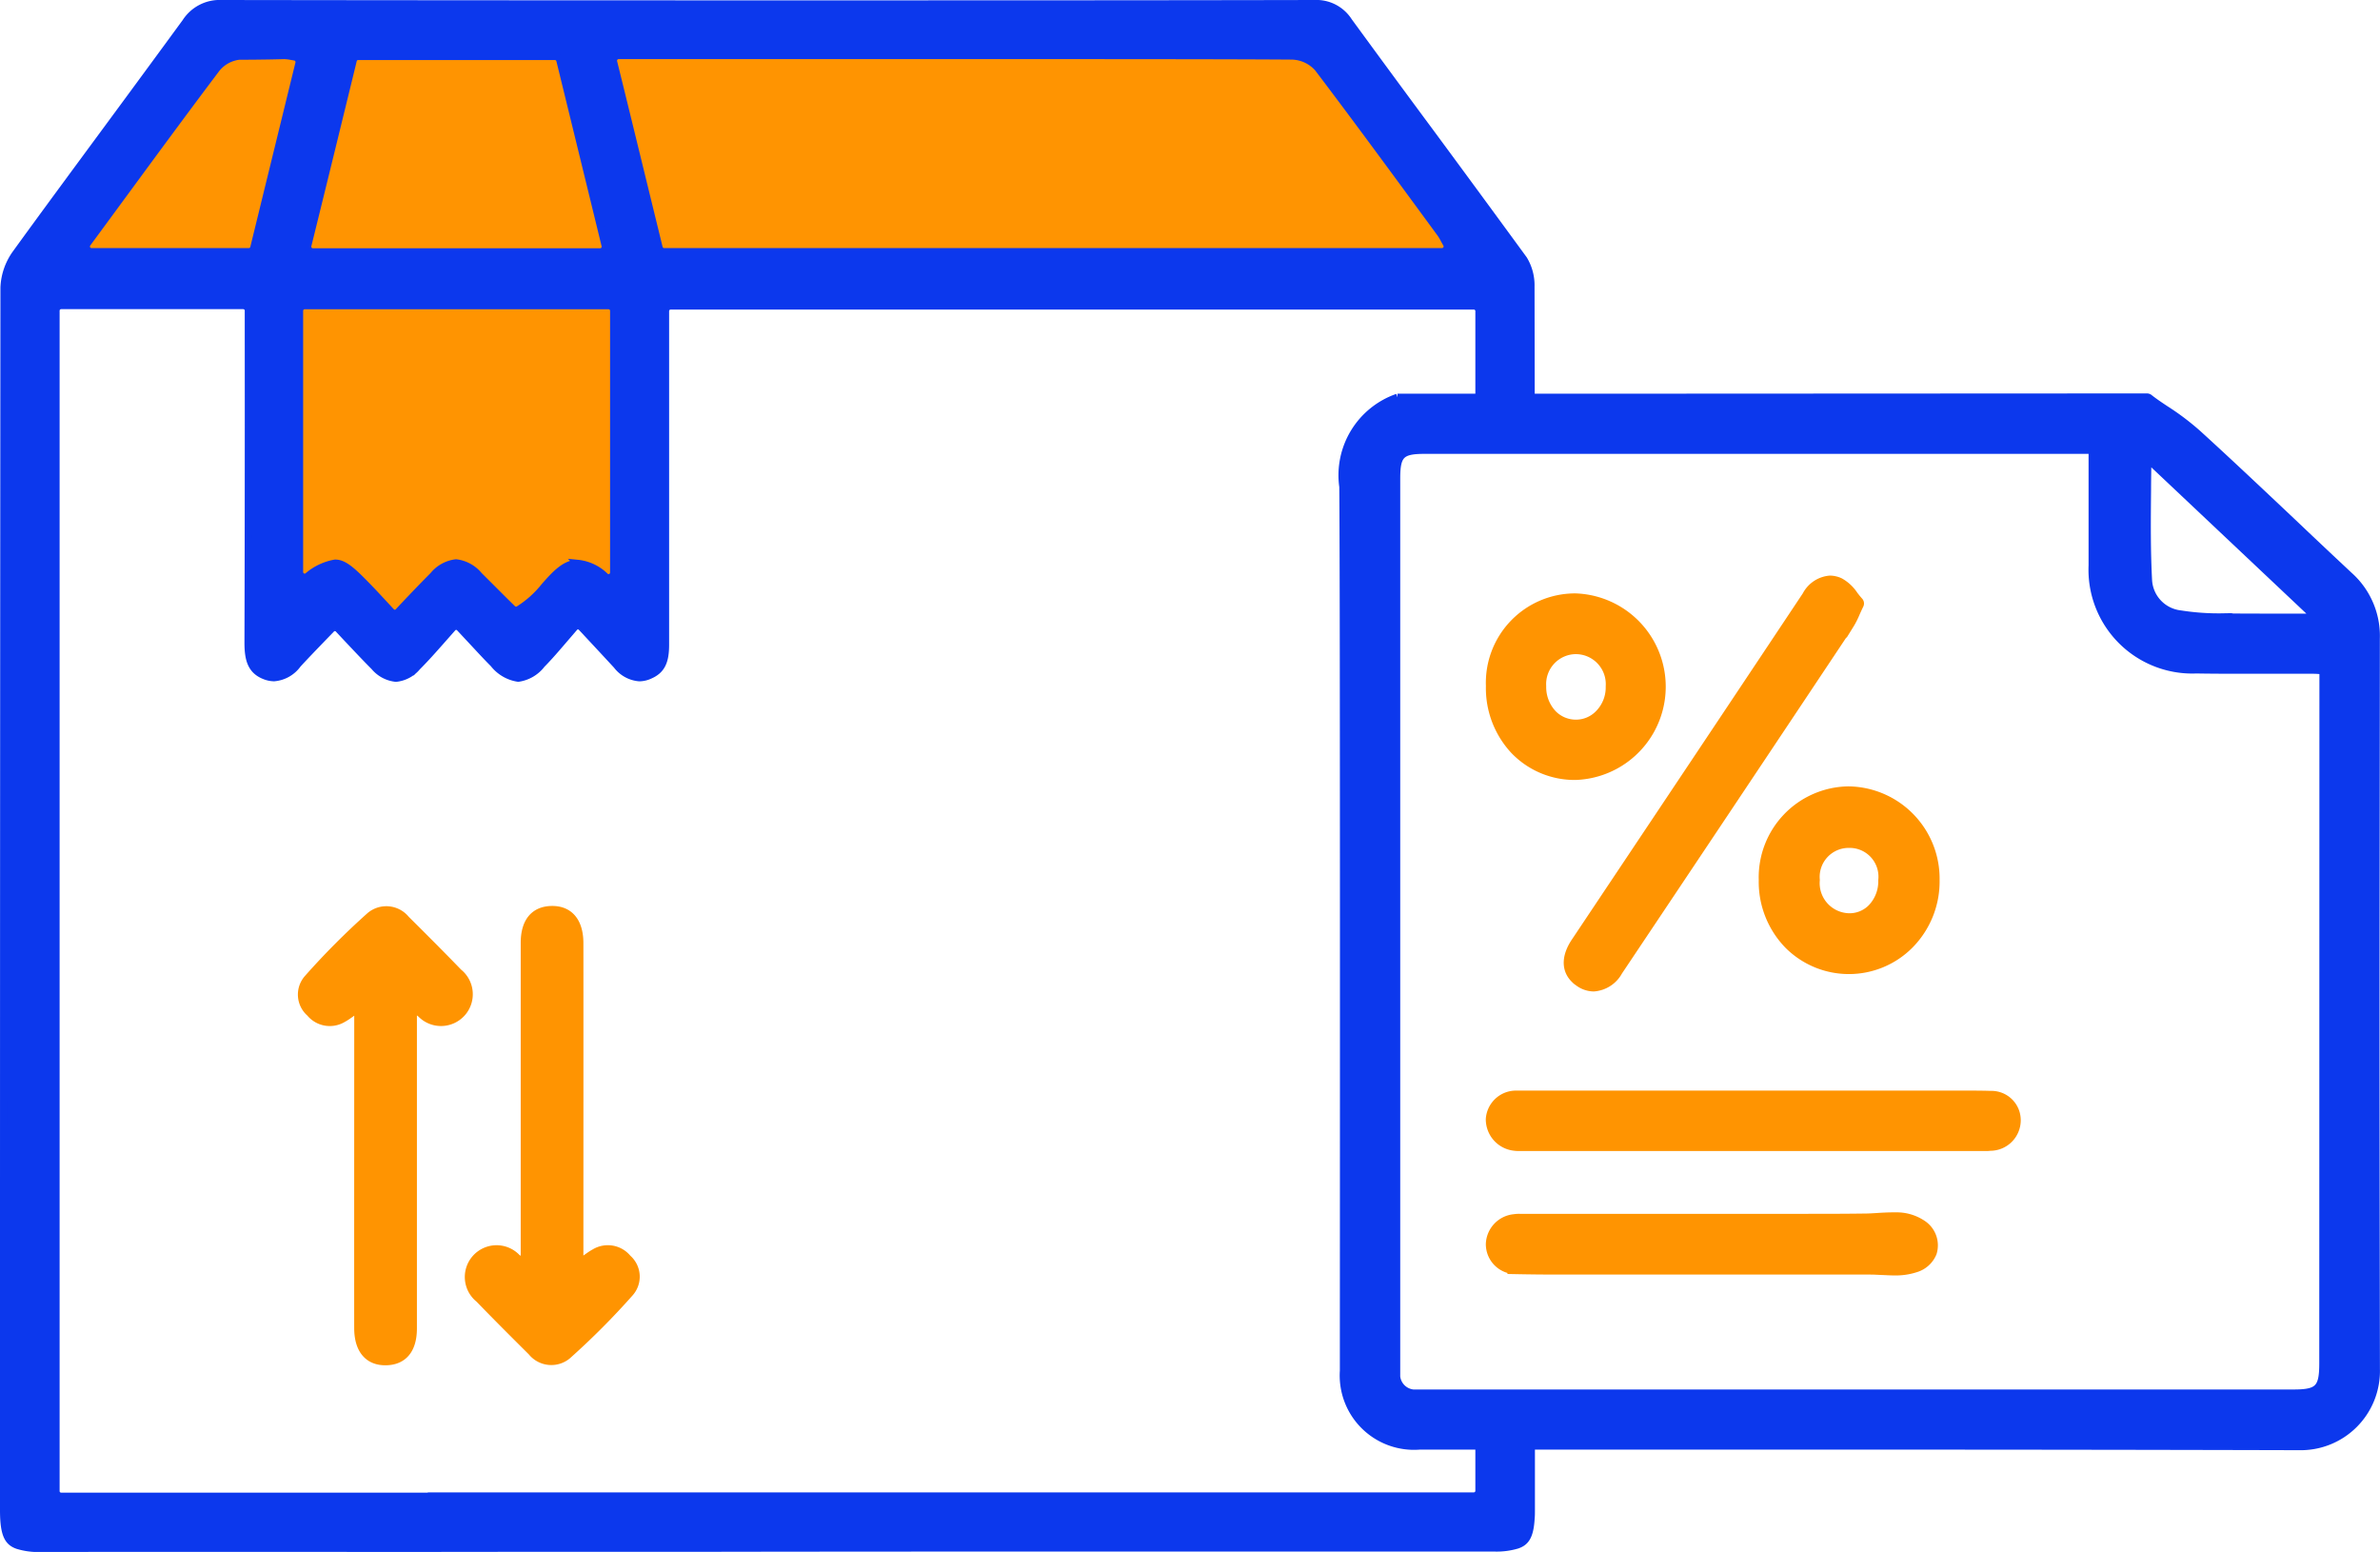 <svg xmlns="http://www.w3.org/2000/svg" width="66.077" height="43.081" viewBox="0 0 66.077 43.081">
  <g id="Group_180" data-name="Group 180" transform="translate(-20.156 -47.642)">
    <path id="Path_167" data-name="Path 167" d="M27.325,49.352H57.877L62.8,55.941,38.968,56.3v9.657L37.208,64.7,35.584,66.23l-1.76-1.489-1.76,1.715-1.805-1.715-1.67,1.625V56.3H22Z" transform="translate(-1.036 -0.956)" fill="#ff9401" stroke="#0c38ed" stroke-width="0.2"/>
    <path id="Path_168" data-name="Path 168" d="M42.18,110.721c-.18.123-.289.213-.411.278a.714.714,0,0,1-.92-.159.68.68,0,0,1-.061-.965,20.881,20.881,0,0,1,1.732-1.738.707.707,0,0,1,1,.1c.49.487.978.975,1.458,1.471a.782.782,0,1,1-1.049,1.156c-.046-.035-.091-.072-.209-.168,0,.913,0,8.07,0,8.9,0,.587-.268.909-.749.922-.5.013-.79-.322-.792-.926C42.177,118.771,42.18,111.622,42.18,110.721Z" transform="translate(-12.089 -35.077)" fill="#ff9401" stroke="#ff9401" stroke-width="0.2"/>
    <path id="Path_169" data-name="Path 169" d="M54.57,117.765c.18-.123.289-.213.411-.278a.714.714,0,0,1,.92.159.68.68,0,0,1,.061.965,20.876,20.876,0,0,1-1.732,1.738.706.706,0,0,1-1-.1c-.49-.487-.979-.975-1.459-1.471a.782.782,0,1,1,1.049-1.156c.047.035.091.072.21.168,0-.913,0-8.07,0-8.9,0-.586.268-.909.748-.922.5-.013.79.322.792.926C54.573,109.715,54.57,116.863,54.57,117.765Z" transform="translate(-18.317 -35.077)" fill="#ff9401" stroke="#ff9401" stroke-width="0.2"/>
    <path id="Path_170" data-name="Path 170" d="M31.068,90.623q-4.88-.006-9.764,0a1.931,1.931,0,0,1-.658-.082c-.254-.09-.39-.271-.39-.971V83.818q0-14.1.012-28.191a1.735,1.735,0,0,1,.314-.93c.836-1.155,1.684-2.3,2.532-3.452q1.1-1.491,2.195-2.987a1.121,1.121,0,0,1,1-.516c4.449.007,9.807.01,15.166.01s10.718,0,15.169-.01a1.066,1.066,0,0,1,.958.491q1.116,1.528,2.243,3.048,1.312,1.777,2.615,3.56a1.388,1.388,0,0,1,.2.756l.005,3.01c0,.283,0,.579,0,.887H61.217V56.279a.143.143,0,0,0-.142-.144h-22.3a.143.143,0,0,0-.142.144v2.31c0,2.333,0,4.646,0,6.958,0,.469-.119.7-.426.836a.716.716,0,0,1-.3.072.873.873,0,0,1-.627-.344c-.3-.325-.6-.647-.979-1.053a.141.141,0,0,0-.1-.045h0a.139.139,0,0,0-.1.049l-.277.322c-.225.262-.418.489-.627.7a1,1,0,0,1-.653.384,1.071,1.071,0,0,1-.685-.4c-.2-.2-.394-.412-.611-.645l-.328-.351a.141.141,0,0,0-.1-.045h0a.14.14,0,0,0-.1.047l-.265.3c-.245.278-.478.541-.717.781a.879.879,0,0,1-.589.314.9.9,0,0,1-.6-.319c-.254-.255-.5-.518-.771-.805l-.224-.239a.14.14,0,0,0-.1-.045h0a.139.139,0,0,0-.1.044l-.259.268c-.24.249-.459.475-.673.708a.9.9,0,0,1-.656.373.716.716,0,0,1-.265-.055c-.381-.15-.458-.464-.458-.922q.012-4.315.008-8.631v-.578a.143.143,0,0,0-.142-.144H21.853a.143.143,0,0,0-.142.144V89.033a.143.143,0,0,0,.142.144H32.015a.148.148,0,0,0,.047-.008H61.075a.143.143,0,0,0,.142-.144V86.387h1.454v3.171c0,.084,0,.164-.008.24-.029.511-.163.656-.384.733a1.993,1.993,0,0,1-.66.08H54.991c-3.9,0-11.417,0-15.312.008h-.056q-2.486,0-4.976,0ZM29.46,63.275c.2,0,.394.132.756.5.212.211.411.427.632.665l.169.183a.141.141,0,0,0,.1.045h0a.141.141,0,0,0,.1-.044l.1-.109c.313-.329.588-.618.869-.9a.957.957,0,0,1,.632-.348.971.971,0,0,1,.636.35l.382.381c.19.19.375.376.549.544a.141.141,0,0,0,.164.024,2.832,2.832,0,0,0,.729-.653c.289-.325.563-.632.914-.632a1.269,1.269,0,0,1,.77.365.142.142,0,0,0,.09.033.138.138,0,0,0,.061-.014.144.144,0,0,0,.081-.13V56.271a.143.143,0,0,0-.142-.144H28.615a.143.143,0,0,0-.143.144v7.249a.145.145,0,0,0,.076.128.14.14,0,0,0,.067.017.141.141,0,0,0,.08-.025A1.593,1.593,0,0,1,29.46,63.275ZM30.1,49.208a.142.142,0,0,0-.138.11l-.028.117c-.409,1.673-.814,3.332-1.231,5.018a.145.145,0,0,0,.026.124.14.14,0,0,0,.112.056h7.977a.141.141,0,0,0,.112-.055.147.147,0,0,0,.026-.124c-.232-.956-1.255-5.135-1.255-5.135a.142.142,0,0,0-.138-.11Zm7.23-.025a.141.141,0,0,0-.112.056.146.146,0,0,0-.026.124c.247,1,.486,1.977.723,2.949l.54,2.207a.143.143,0,0,0,.138.109h21.6a.14.14,0,0,0,.123-.073.145.145,0,0,0,0-.144l-.06-.107a1.445,1.445,0,0,0-.1-.171l-.253-.345c-1.028-1.4-2.092-2.853-3.16-4.26a1,1,0,0,0-.727-.332c-1.545-.012-4.732-.013-7.356-.013ZM26.8,49.2a.945.945,0,0,0-.651.372c-.807,1.07-1.6,2.148-2.392,3.226l-1.176,1.6a.147.147,0,0,0-.013.151.141.141,0,0,0,.127.079h4.37a.142.142,0,0,0,.138-.11L28.456,49.4a.146.146,0,0,0-.019-.115.141.141,0,0,0-.1-.063l-.094-.016a1.174,1.174,0,0,0-.2-.023S27.518,49.2,26.8,49.2Z" transform="translate(0)" fill="#0c38ed" stroke="#0c38ed" stroke-width="0.2"/>
    <g id="Group_178" data-name="Group 178" transform="translate(57.438 58.662)">
      <path id="Path_171" data-name="Path 171" d="M137.887,79.643a2.249,2.249,0,0,0-.755-1.759q-.822-.768-1.641-1.547c-.849-.8-1.694-1.6-2.551-2.38a7.1,7.1,0,0,0-.914-.69c-.15-.1-.3-.2-.443-.313a.11.11,0,0,0-.061-.02l-15.9.008h-4.91a2.29,2.29,0,0,0-1.515,2.482c.028,2.518.016,23.7.016,23.7v.841a1.963,1.963,0,0,0,2.116,2.088h4.3l8,0q6.056,0,12.112.016h.008a2.1,2.1,0,0,0,2.14-2.157C137.871,89.26,137.879,90.113,137.887,79.643ZM131.535,75.5c0-.28.008-.556.008-.845l4.655,4.391-1.393,0c-.39,0-.768,0-1.162-.008a6.815,6.815,0,0,1-1.19-.081,1,1,0,0,1-.889-.922C131.519,77.2,131.527,76.373,131.535,75.5Zm4.87,24.247c0,.707-.122.837-.82.837h-24.1l-.154,0-.077,0a.516.516,0,0,1-.565-.569c0,.207,0,2.762,0-3.928V75.2c0-.662.122-.788.776-.788H130v.865c0,.792,0,1.564,0,2.331a2.782,2.782,0,0,0,2.892,2.9c.459.008.914.008,1.377.008h1.8c.077,0,.154,0,.24.008a.783.783,0,0,0,.1,0Z" transform="translate(-109.196 -72.933)" fill="#0c38ed" stroke="#0c38ed" stroke-width="0.2"/>
    </g>
    <g id="Group_179" data-name="Group 179" transform="translate(61.508 63.724)">
      <path id="Path_172" data-name="Path 172" d="M125.255,96c-.312.468-.273.886.109,1.147a.728.728,0,0,0,.414.138.864.864,0,0,0,.7-.451q3.213-4.8,6.418-9.612a2.256,2.256,0,0,0,.171-.334c.03-.067.064-.143.106-.229a.1.1,0,0,0-.017-.113c-.048-.052-.093-.11-.138-.168a1.141,1.141,0,0,0-.394-.37.689.689,0,0,0-.287-.067.828.828,0,0,0-.667.445q-2.093,3.145-4.192,6.286Z" transform="translate(-122.884 -85.945)" fill="#ff9401" stroke="#ff9401" stroke-width="0.2"/>
      <path id="Path_173" data-name="Path 173" d="M140.766,100.342a2.425,2.425,0,0,0-2.388,2.5,2.52,2.52,0,0,0,.719,1.816,2.388,2.388,0,0,0,3.375-.008,2.511,2.511,0,0,0,.727-1.807A2.462,2.462,0,0,0,140.766,100.342Zm.634,3.274a.849.849,0,0,1-.617.248.936.936,0,0,1-.91-1.019v-.008a.906.906,0,0,1,.914-.987v-.1l.02.1a.9.9,0,0,1,.889,1A1.057,1.057,0,0,1,141.4,103.616Z" transform="translate(-130.801 -94.495)" fill="#ff9401" stroke="#ff9401" stroke-width="0.2"/>
      <path id="Path_174" data-name="Path 174" d="M122.116,87.152a2.381,2.381,0,0,0-2.388,2.469,2.539,2.539,0,0,0,.678,1.791,2.332,2.332,0,0,0,1.714.719h0a2.491,2.491,0,0,0-.008-4.979Zm.638,3.241a.872.872,0,0,1-.63.264.886.886,0,0,1-.63-.264,1.074,1.074,0,0,1-.292-.764.932.932,0,0,1,.91-.991l.012-.1v.1a.934.934,0,0,1,.93,1A1.035,1.035,0,0,1,122.754,90.393Z" transform="translate(-119.726 -86.662)" fill="#ff9401" stroke="#ff9401" stroke-width="0.2"/>
      <path id="Path_175" data-name="Path 175" d="M132.043,130.506a.75.75,0,0,1-.482.437,1.792,1.792,0,0,1-.592.086c-.114,0-.228-.008-.339-.012s-.216-.012-.322-.012l-8.66,0q-.6,0-1.2-.012a.732.732,0,0,1-.723-.739.759.759,0,0,1,.694-.726.855.855,0,0,1,.147-.009h.143l3.775,0,1.534,0c.743,0,1.49,0,2.237,0h.184c.567,0,1.134,0,1.7-.008.126,0,.253-.009.379-.017s.277-.016.416-.016h.069a1.291,1.291,0,0,1,.771.233A.715.715,0,0,1,132.043,130.506Z" transform="translate(-119.725 -111.806)" fill="#ff9401" stroke="#ff9401" stroke-width="0.2"/>
      <path id="Path_176" data-name="Path 176" d="M134.375,121.841a.748.748,0,0,1-.71.751c-.045,0-.09.008-.134.008l-.151,0-12.8,0c-.053,0-.11,0-.163-.008a.777.777,0,0,1-.694-.78.74.74,0,0,1,.718-.69c.065,0,.126,0,.192,0l12.284,0c.241,0,.482,0,.723.008A.713.713,0,0,1,134.375,121.841Z" transform="translate(-119.724 -106.83)" fill="#ff9401" stroke="#ff9401" stroke-width="0.2"/>
    </g>
  </g>
</svg>

